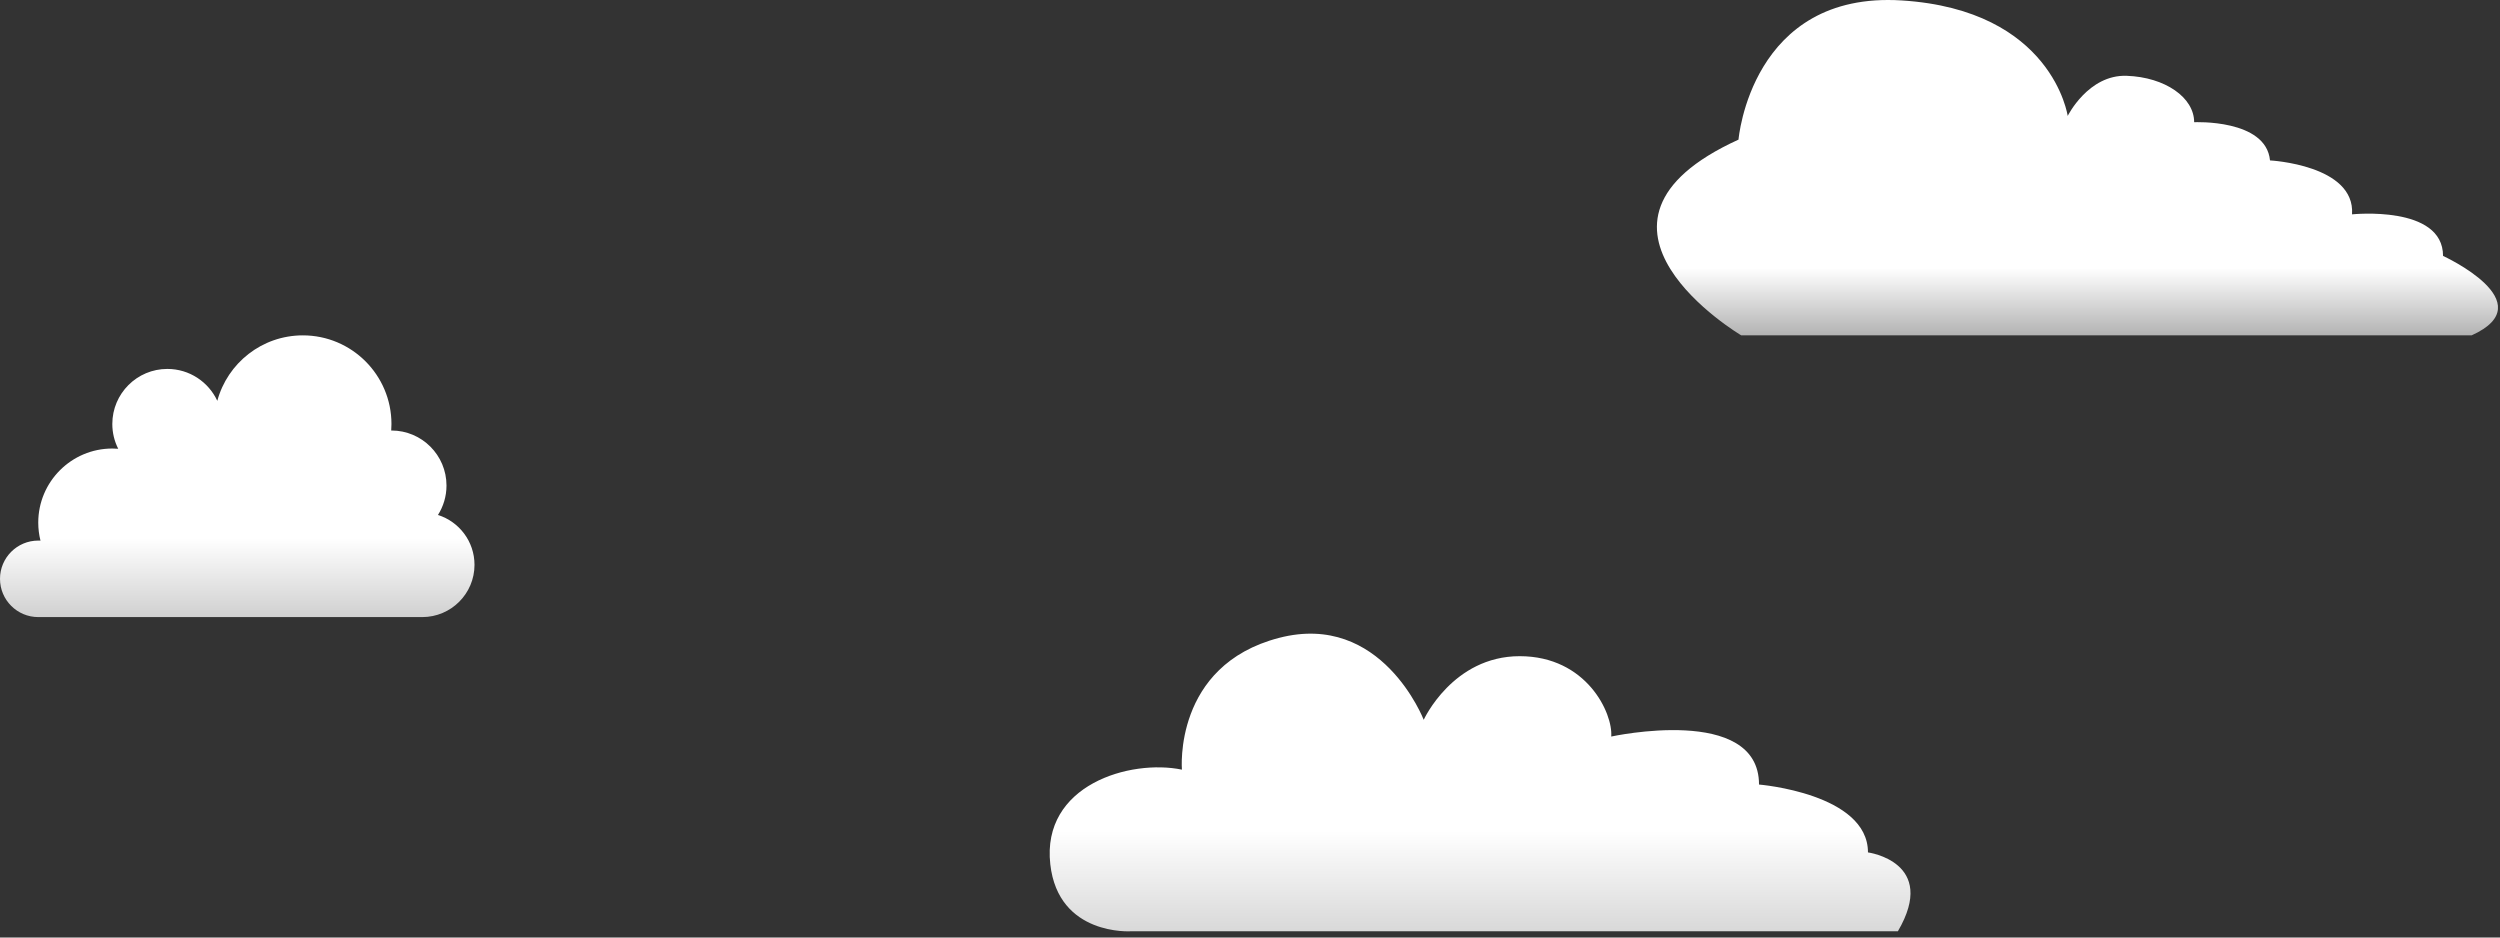 <?xml version="1.0" encoding="UTF-8" standalone="no"?><!DOCTYPE svg PUBLIC "-//W3C//DTD SVG 1.1//EN" "http://www.w3.org/Graphics/SVG/1.1/DTD/svg11.dtd"><svg width="100%" height="100%" viewBox="0 0 192 72" version="1.1" xmlns="http://www.w3.org/2000/svg" xmlns:xlink="http://www.w3.org/1999/xlink" xml:space="preserve" xmlns:serif="http://www.serif.com/" style="fill-rule:evenodd;clip-rule:evenodd;stroke-linejoin:round;stroke-miterlimit:2;"><rect x="0" y="0" width="192" height="72" fill="#333333" stroke="none"/><path d="M189.82,25.756l-56.092,0c-0,0 -14.432,-8.552 -0.211,-15.033c-0,0 0.948,-11.421 12.536,-10.689c11.587,0.732 12.746,8.87 12.746,8.87c-0,-0 1.58,-3.187 4.53,-3.082c2.949,0.105 5.182,1.666 5.182,3.564c-0,0 5.523,-0.259 5.825,2.934c-0,0 6.558,0.345 6.3,4.142c-0,0 6.99,-0.733 6.99,3.193c-0,0 7.798,3.573 2.194,6.101Z" style="fill:url(#_Linear1);"/><path d="M16.689,30.784c0.782,-2.895 3.429,-5.028 6.57,-5.028c3.756,0 6.805,3.049 6.805,6.805c-0,0.168 -0.007,0.336 -0.019,0.502l0.019,-0c2.333,-0 4.227,1.894 4.227,4.227c-0,0.831 -0.241,1.606 -0.656,2.26c1.626,0.513 2.807,2.034 2.807,3.829c0,2.216 -1.799,4.014 -4.014,4.014l-29.49,0c-1.621,0 -2.938,-1.316 -2.938,-2.938c0,-1.622 1.317,-2.938 2.938,-2.938c0.058,-0 0.114,0.001 0.171,0.005c-0.112,-0.444 -0.171,-0.909 -0.171,-1.387c0,-3.139 2.549,-5.688 5.688,-5.688c0.152,0 0.304,0.007 0.453,0.018c-0.29,-0.572 -0.453,-1.219 -0.453,-1.904c-0,-2.333 1.894,-4.227 4.227,-4.227c1.699,-0 3.165,1.004 3.836,2.45Z" style="fill:url(#_Linear2);"/><path d="M145.758,71.522l-58.895,0c-0,0 -5.58,0.377 -6.2,-5.144c-0.686,-6.103 6.131,-8.092 10.109,-7.269c0,-0 -0.684,-8.005 7.458,-10.12c7.884,-2.048 11.111,6.292 11.111,6.292c-0,0 2.229,-4.886 7.372,-4.886c5.144,-0 7.167,4.389 7.03,6.172c-0,-0 11.35,-2.486 11.35,3.686c0,0 8.367,0.686 8.367,5.212c0,0 5.418,0.729 2.298,6.057Z" style="fill:url(#_Linear3);"/><defs><linearGradient id="_Linear1" x1="0" y1="0" x2="1" y2="0" gradientUnits="userSpaceOnUse" gradientTransform="matrix(3.16066e-16,5.162,-5.162,3.16066e-16,162.489,20.595)"><stop offset="0" style="stop-color:#fff;stop-opacity:1"/><stop offset="1" style="stop-color:#b3b3b3;stop-opacity:1"/></linearGradient><linearGradient id="_Linear2" x1="0" y1="0" x2="1" y2="0" gradientUnits="userSpaceOnUse" gradientTransform="matrix(5.99313e-16,9.788,-9.788,5.99313e-16,18.132,41.345)"><stop offset="0" style="stop-color:#fff;stop-opacity:1"/><stop offset="1" style="stop-color:#b3b3b3;stop-opacity:1"/></linearGradient><linearGradient id="_Linear3" x1="0" y1="0" x2="1" y2="0" gradientUnits="userSpaceOnUse" gradientTransform="matrix(9.31749e-16,15.217,-15.217,9.31749e-16,113.695,63.819)"><stop offset="0" style="stop-color:#fff;stop-opacity:1"/><stop offset="1" style="stop-color:#b3b3b3;stop-opacity:1"/></linearGradient></defs></svg>